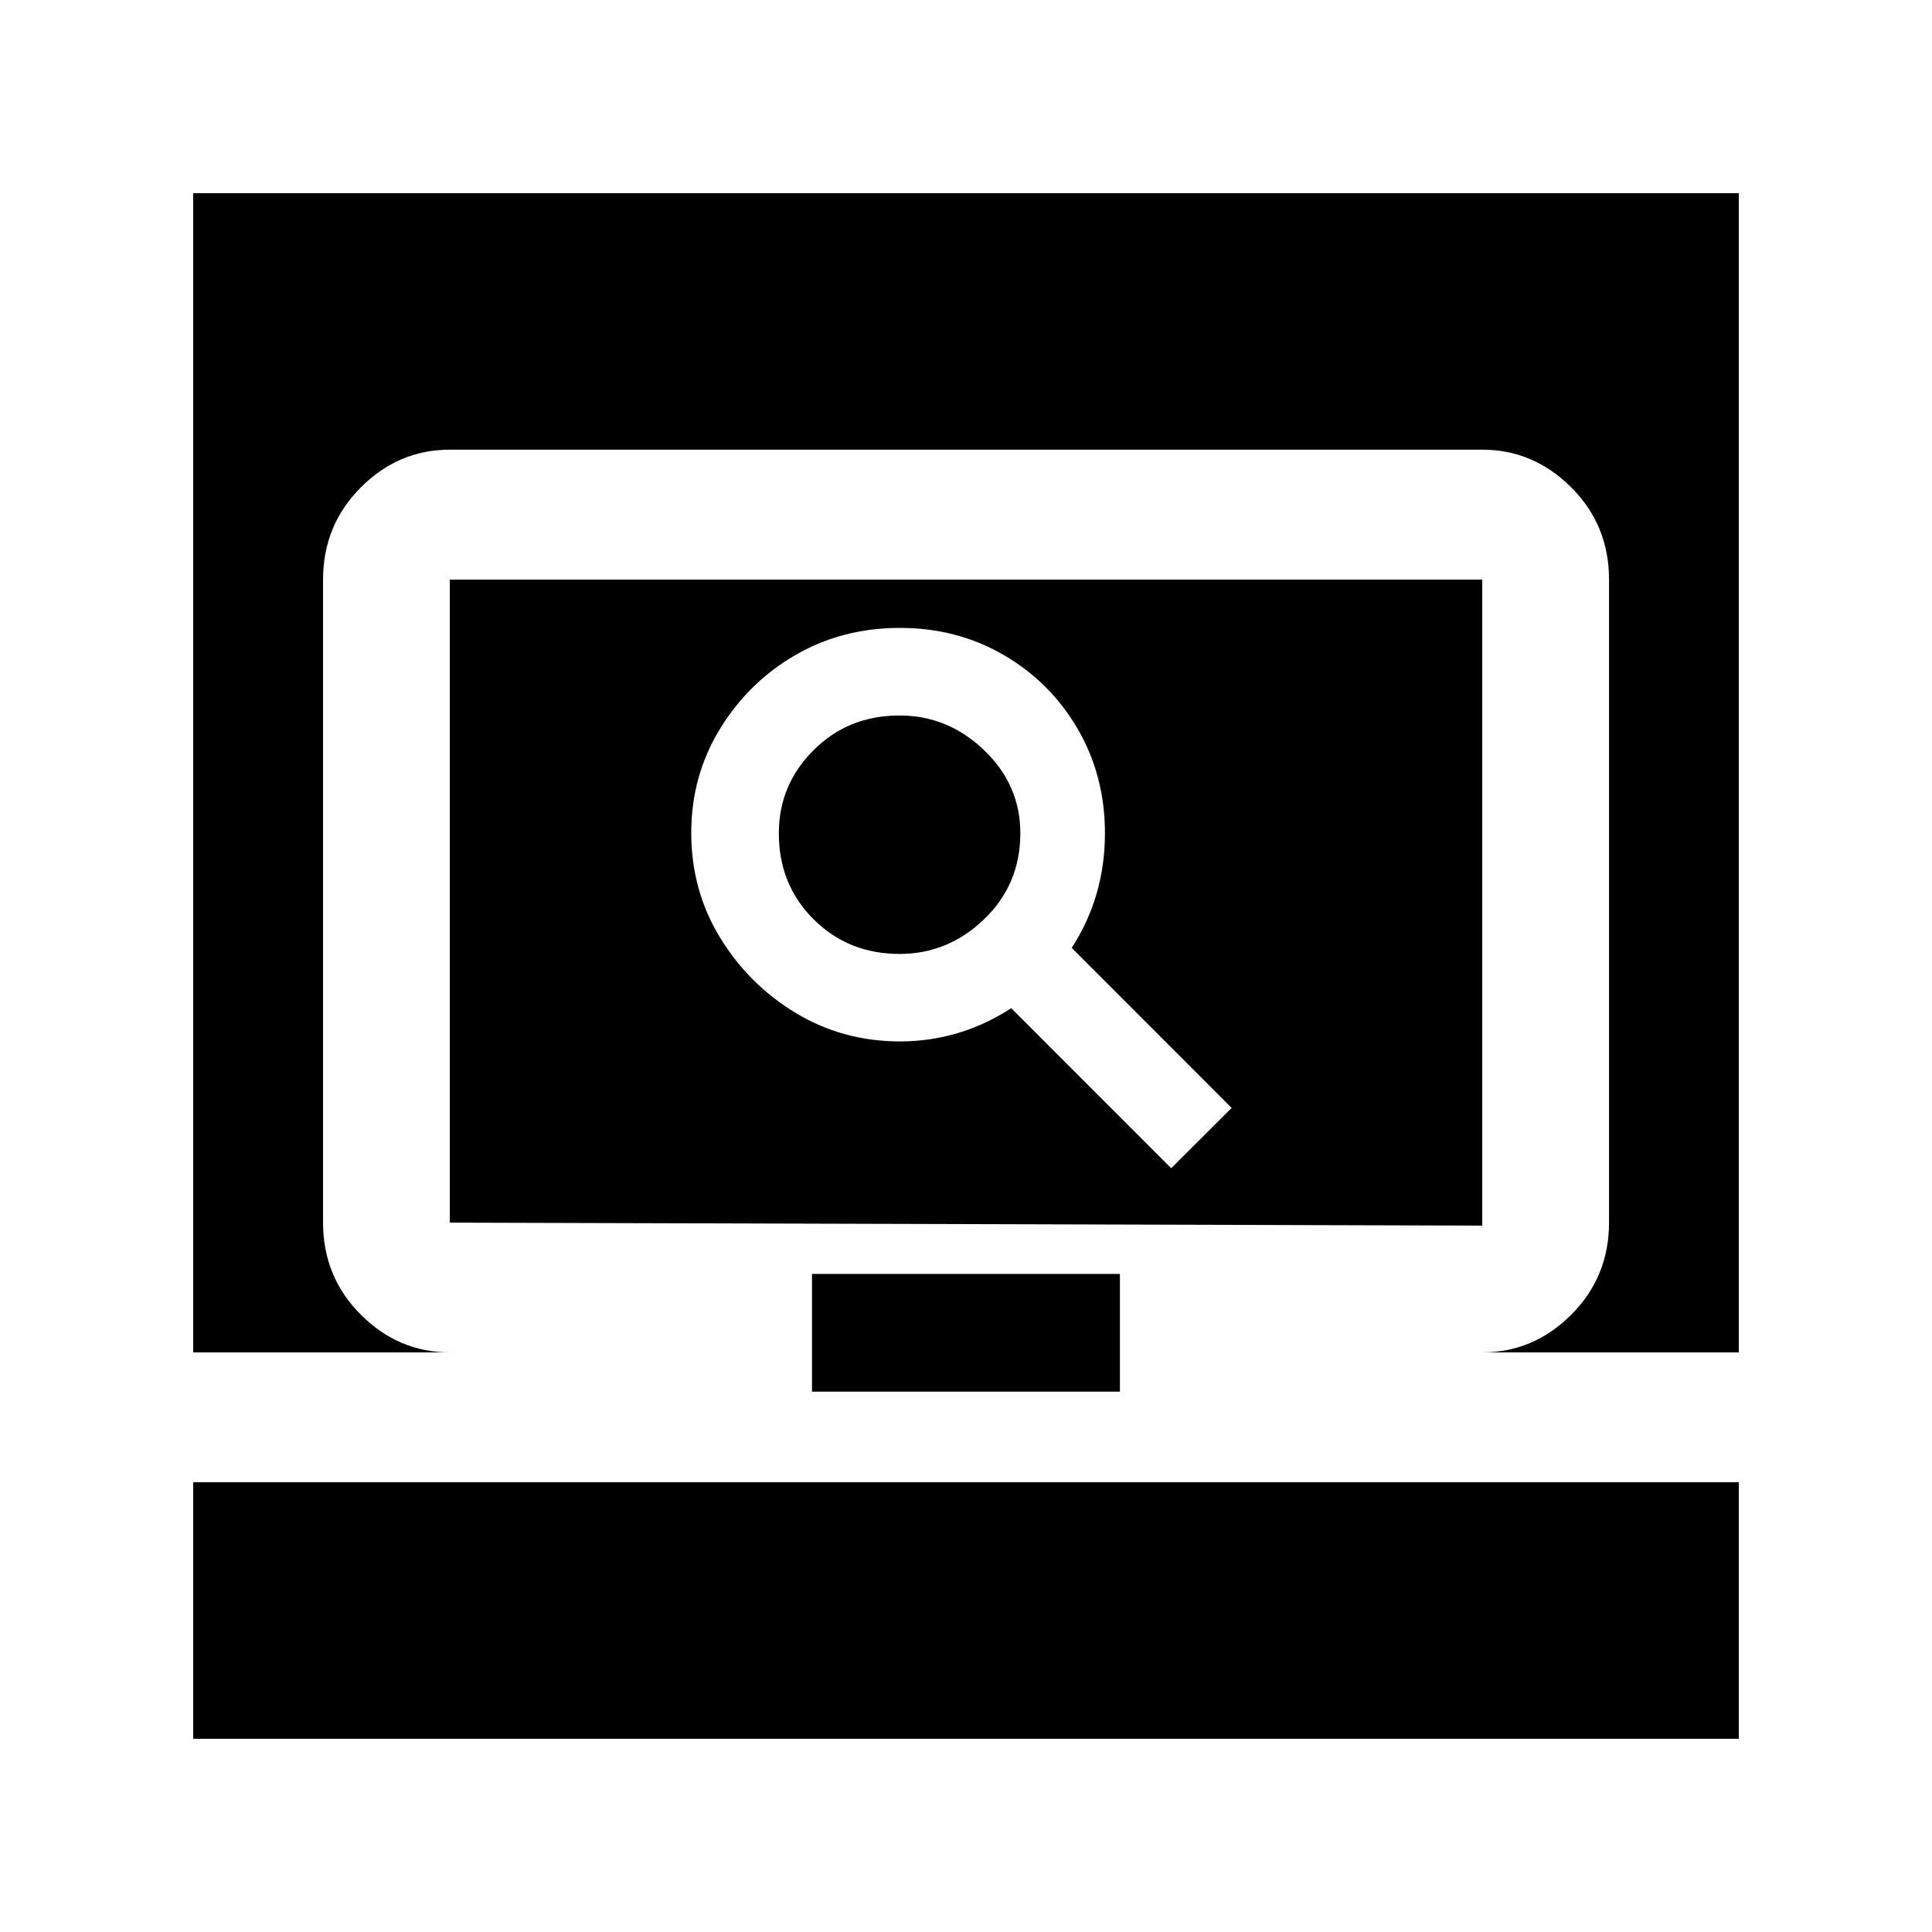 <!-- Generated by IcoMoon.io -->
<svg version="1.1" xmlns="http://www.w3.org/2000/svg" width="24" height="24" viewBox="0 0 24 24">
<title>screen_search_desktop</title>
<path d="M10.087 15.825h3.825v1.463h-3.825v-1.463zM18.413 16.8q0.637 0 1.106-0.469t0.469-1.144v-7.988q0-0.675-0.469-1.144t-1.106-0.469h-12.825q-0.638 0-1.106 0.469t-0.469 1.144v7.988q0 0.675 0.469 1.144t1.106 0.469h-3.188v1.613h19.2v-1.613h-3.188zM5.588 15.188v-7.988h12.825v8.025zM9.675 10.35q0-0.6 0.431-1.031t1.069-0.431q0.6 0 1.050 0.431t0.45 1.031q0 0.637-0.45 1.069t-1.050 0.431q-0.637 0-1.069-0.431t-0.431-1.069zM15.3 13.763l-1.987-1.988q0.413-0.637 0.413-1.425 0-0.713-0.338-1.294t-0.919-0.919-1.294-0.337-1.294 0.337-0.938 0.919-0.356 1.294 0.356 1.294 0.938 0.937 1.294 0.356q0.75 0 1.387-0.413l1.987 1.988zM2.4 2.4h19.2v19.2h-19.2v-19.2z"></path>
</svg>
